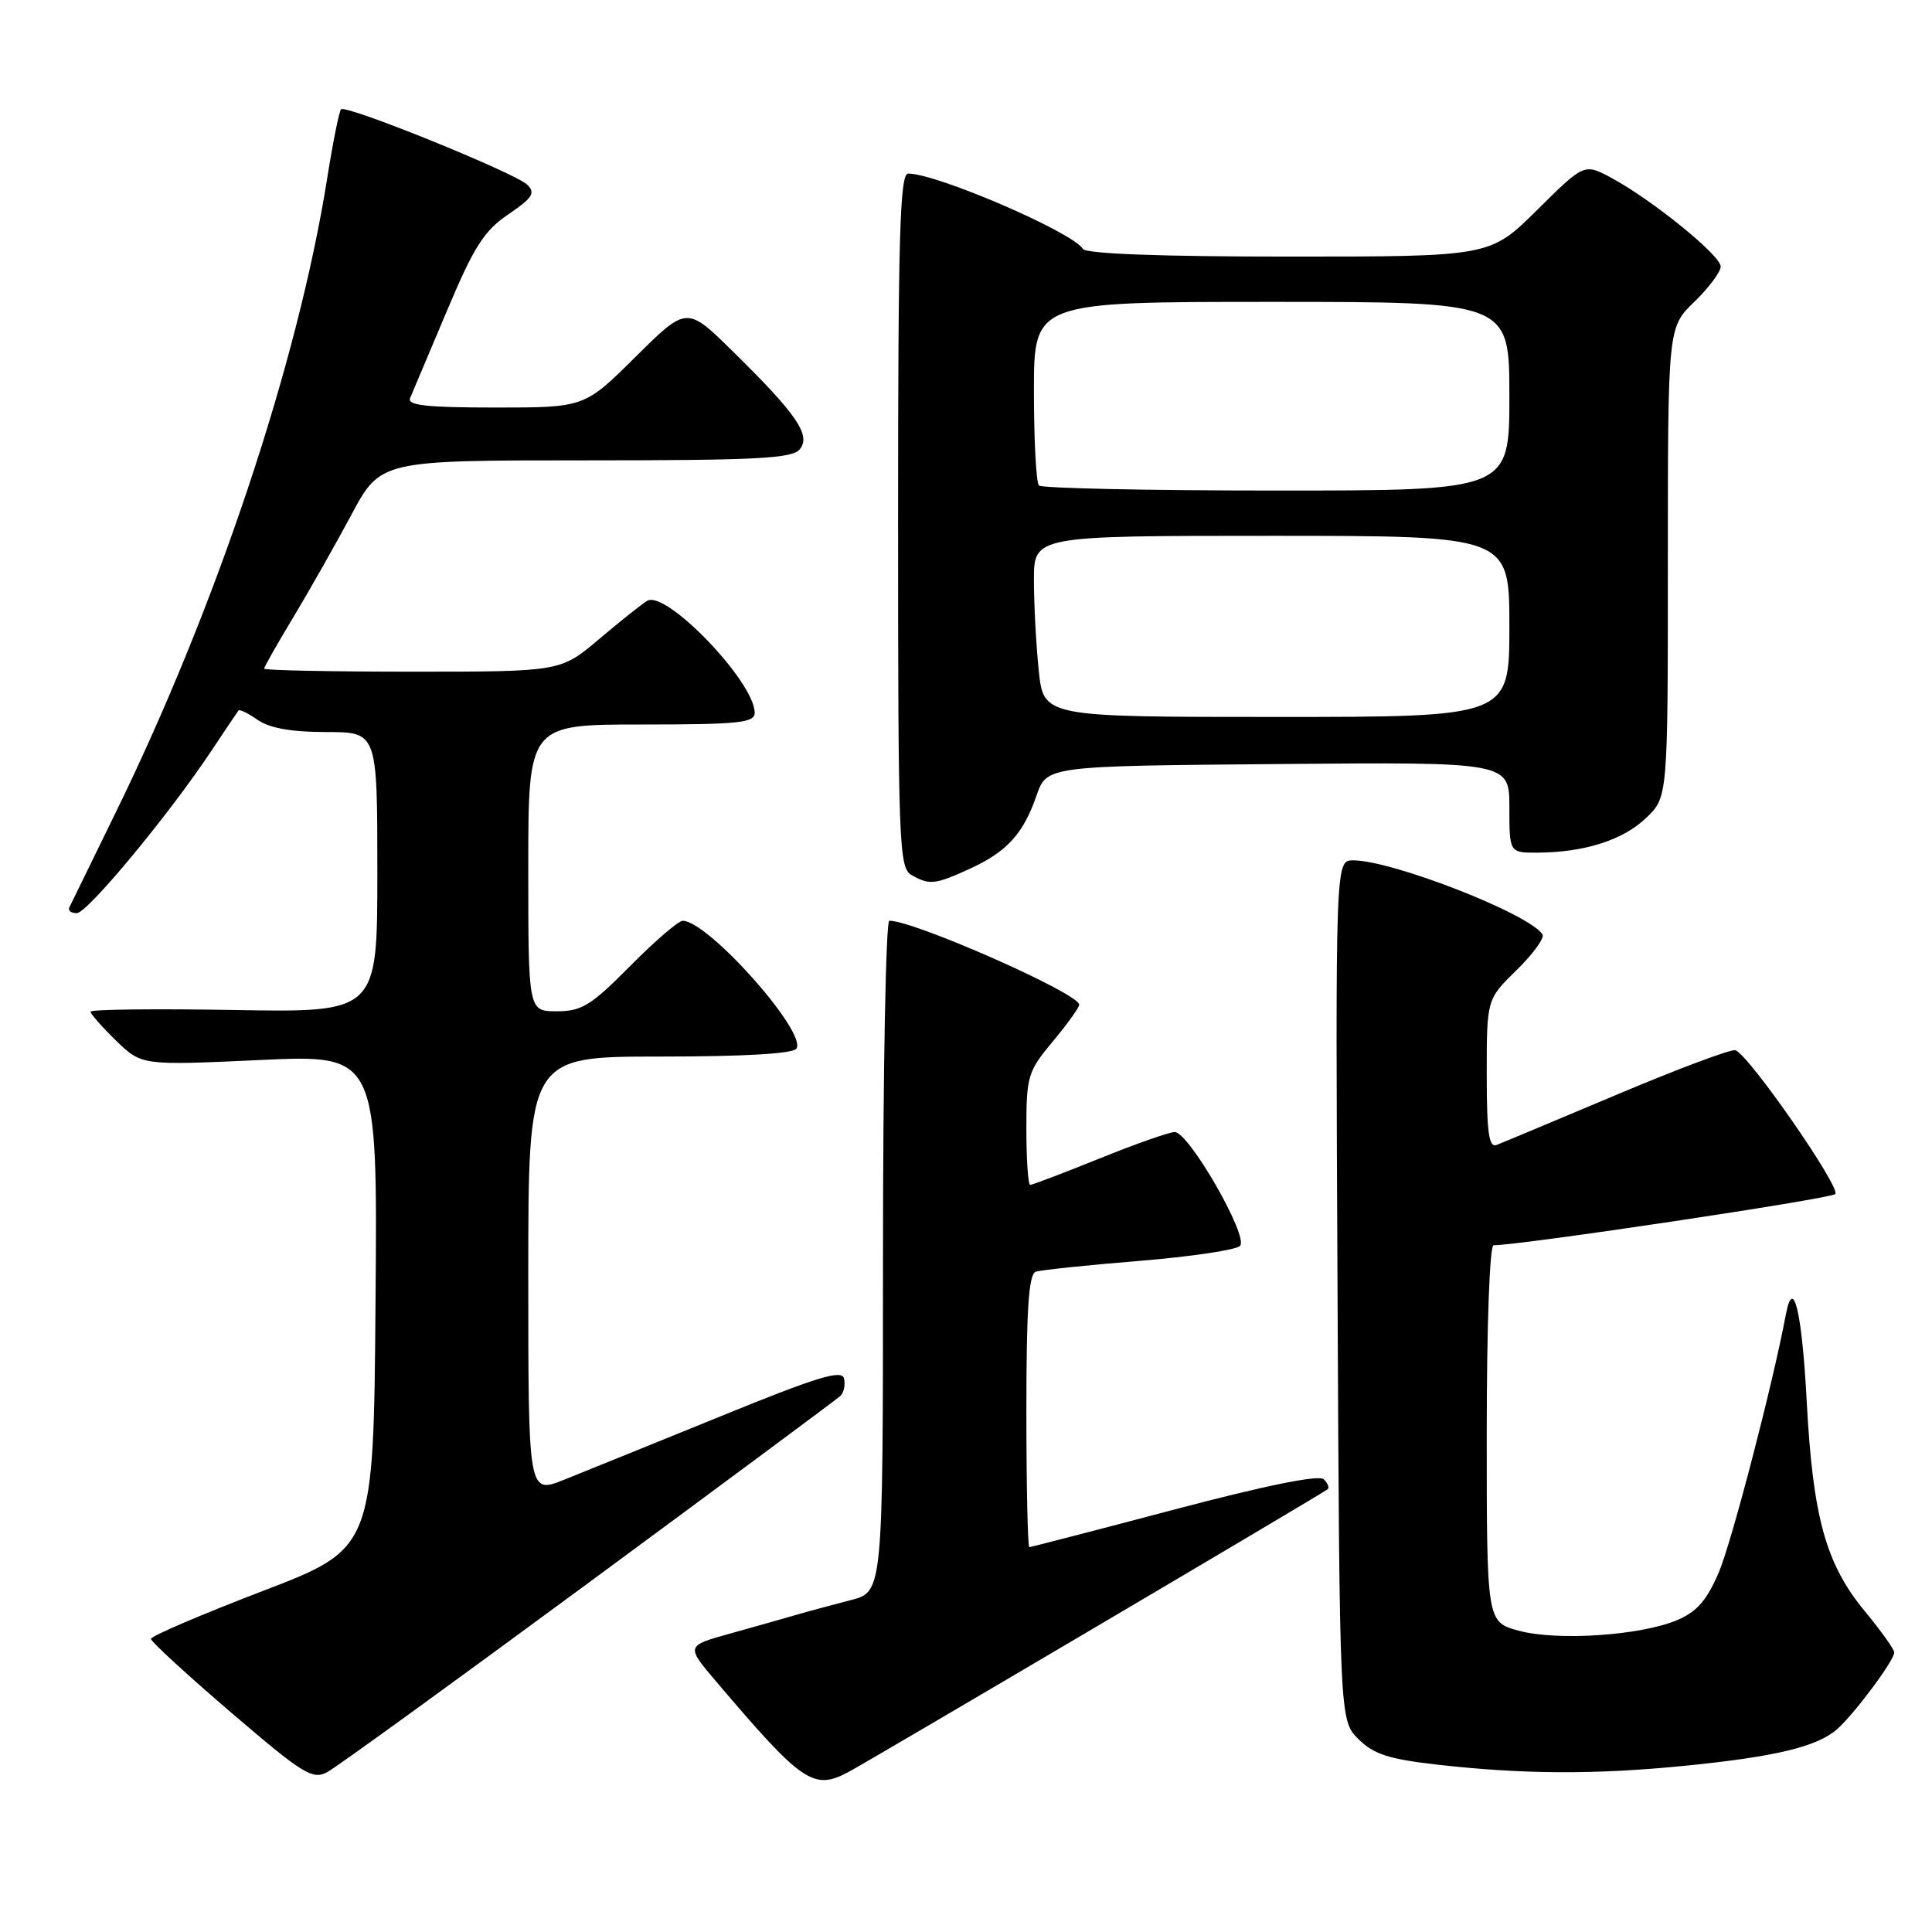 <?xml version="1.0" encoding="UTF-8" standalone="no"?>
<!DOCTYPE svg PUBLIC "-//W3C//DTD SVG 1.1//EN" "http://www.w3.org/Graphics/SVG/1.1/DTD/svg11.dtd" >
<svg xmlns="http://www.w3.org/2000/svg" xmlns:xlink="http://www.w3.org/1999/xlink" version="1.1" viewBox="0 0 256 256">
 <g >
 <path fill="currentColor"
d=" M 78.00 209.72 C 95.88 196.54 110.88 185.41 111.34 184.98 C 111.81 184.56 112.03 183.52 111.84 182.67 C 111.57 181.44 108.37 182.41 95.50 187.66 C 86.70 191.24 77.36 195.03 74.75 196.07 C 70.00 197.97 70.00 197.97 70.00 168.99 C 70.00 140.00 70.00 140.00 87.44 140.00 C 98.63 140.00 105.12 139.62 105.54 138.94 C 106.91 136.72 93.83 122.03 90.47 122.01 C 89.90 122.00 86.77 124.70 83.50 128.00 C 78.33 133.23 77.08 134.00 73.78 134.00 C 70.00 134.00 70.00 134.00 70.00 115.00 C 70.00 96.00 70.00 96.00 85.00 96.00 C 97.89 96.00 100.00 95.78 100.00 94.45 C 100.00 90.37 88.26 78.14 85.76 79.61 C 85.07 80.02 82.20 82.30 79.39 84.68 C 74.28 89.00 74.28 89.00 54.64 89.00 C 43.84 89.00 35.00 88.82 35.00 88.60 C 35.00 88.38 36.72 85.35 38.83 81.85 C 40.93 78.36 44.40 72.24 46.54 68.25 C 50.42 61.00 50.42 61.00 77.59 61.00 C 100.23 61.00 104.96 60.76 105.97 59.54 C 107.50 57.69 105.59 54.89 97.07 46.53 C 91.00 40.56 91.00 40.56 84.22 47.28 C 77.45 54.00 77.45 54.00 65.62 54.00 C 56.53 54.00 53.91 53.71 54.34 52.75 C 54.64 52.06 56.82 46.89 59.19 41.26 C 62.80 32.68 64.13 30.59 67.36 28.40 C 70.58 26.21 70.99 25.57 69.86 24.47 C 68.23 22.90 45.84 13.83 45.19 14.48 C 44.94 14.73 44.10 18.89 43.34 23.72 C 39.45 48.14 28.61 80.59 15.19 107.95 C 12.08 114.30 9.37 119.84 9.18 120.25 C 8.99 120.66 9.43 121.00 10.17 121.00 C 11.57 121.00 22.35 108.00 28.00 99.50 C 29.83 96.75 31.45 94.34 31.60 94.15 C 31.75 93.95 32.90 94.52 34.16 95.40 C 35.71 96.48 38.62 97.00 43.22 97.00 C 50.00 97.00 50.00 97.00 50.00 115.58 C 50.00 134.16 50.00 134.16 31.00 133.83 C 20.55 133.65 12.00 133.75 12.00 134.05 C 12.00 134.36 13.53 136.09 15.39 137.90 C 18.78 141.18 18.78 141.18 34.41 140.46 C 50.03 139.73 50.03 139.73 49.76 172.46 C 49.50 205.19 49.50 205.19 34.75 210.84 C 26.65 213.95 20.01 216.79 20.00 217.16 C 20.00 217.52 24.77 221.90 30.59 226.89 C 40.11 235.05 41.40 235.86 43.34 234.83 C 44.53 234.20 60.12 222.90 78.00 209.72 Z  M 112.32 234.86 C 114.75 233.59 175.25 197.90 175.93 197.33 C 176.17 197.13 175.93 196.53 175.41 196.01 C 174.79 195.39 167.65 196.84 155.61 200.02 C 145.25 202.76 136.60 205.00 136.39 205.00 C 136.18 205.00 136.00 196.89 136.00 186.97 C 136.00 173.44 136.31 168.83 137.25 168.51 C 137.94 168.28 144.09 167.63 150.92 167.08 C 157.74 166.52 163.77 165.63 164.31 165.09 C 165.51 163.89 157.53 150.00 155.65 150.00 C 154.96 150.00 150.48 151.57 145.71 153.50 C 140.93 155.43 136.80 157.00 136.51 157.00 C 136.23 157.00 136.00 153.67 136.00 149.59 C 136.00 142.60 136.19 141.96 139.50 138.00 C 141.43 135.70 143.00 133.50 143.00 133.12 C 143.00 131.65 121.17 122.00 117.84 122.00 C 117.38 122.00 117.00 142.01 117.00 166.46 C 117.00 210.92 117.00 210.92 112.75 212.02 C 110.41 212.62 107.15 213.50 105.50 213.98 C 103.85 214.46 99.89 215.58 96.69 216.47 C 90.89 218.09 90.89 218.09 94.88 222.79 C 106.27 236.20 107.76 237.24 112.32 234.86 Z  M 223.21 233.98 C 235.18 232.79 240.75 231.46 243.40 229.15 C 245.65 227.19 251.00 220.02 251.00 218.96 C 251.00 218.55 249.25 216.10 247.10 213.50 C 241.93 207.24 240.22 201.06 239.40 185.72 C 238.77 173.75 237.61 168.96 236.63 174.21 C 234.90 183.43 229.45 204.37 227.74 208.37 C 226.14 212.09 224.82 213.59 222.19 214.69 C 217.32 216.73 206.32 217.45 201.25 216.08 C 197.00 214.92 197.00 214.92 197.00 189.96 C 197.00 175.59 197.39 165.00 197.91 165.00 C 201.50 165.00 242.55 158.85 243.18 158.22 C 243.98 157.42 231.75 139.78 229.95 139.16 C 229.42 138.98 222.37 141.61 214.30 145.02 C 206.23 148.42 199.04 151.43 198.31 151.71 C 197.28 152.11 197.00 150.08 197.00 142.31 C 197.00 132.41 197.00 132.41 200.96 128.54 C 203.14 126.41 204.68 124.29 204.39 123.82 C 202.73 121.13 184.50 114.00 179.29 114.00 C 176.95 114.00 176.95 114.00 177.23 170.98 C 177.50 227.96 177.50 227.96 180.00 230.44 C 182.02 232.45 184.04 233.10 190.50 233.83 C 201.83 235.11 211.34 235.16 223.21 233.98 Z  M 128.50 115.12 C 133.44 112.85 135.58 110.50 137.34 105.43 C 138.70 101.50 138.70 101.50 169.35 101.24 C 200.00 100.97 200.00 100.97 200.00 106.99 C 200.00 113.00 200.00 113.00 203.75 112.98 C 209.98 112.94 215.06 111.31 218.11 108.39 C 221.00 105.63 221.00 105.63 221.00 74.51 C 221.00 43.39 221.00 43.39 224.50 40.00 C 226.43 38.13 228.00 36.03 228.00 35.32 C 228.00 33.84 218.88 26.45 213.52 23.57 C 209.92 21.64 209.92 21.64 203.68 27.82 C 197.45 34.00 197.45 34.00 170.78 34.00 C 153.75 34.00 143.89 33.63 143.49 32.98 C 142.11 30.75 124.14 23.00 120.34 23.00 C 119.24 23.00 119.00 31.15 119.00 68.95 C 119.00 111.66 119.12 114.97 120.75 115.92 C 123.14 117.31 123.89 117.23 128.50 115.12 Z  M 137.64 88.85 C 137.29 85.47 137.00 80.07 137.00 76.85 C 137.00 71.00 137.00 71.00 168.50 71.00 C 200.00 71.00 200.00 71.00 200.00 83.00 C 200.00 95.00 200.00 95.00 169.14 95.00 C 138.28 95.00 138.28 95.00 137.64 88.85 Z  M 137.67 64.33 C 137.30 63.97 137.00 58.34 137.00 51.83 C 137.00 40.00 137.00 40.00 168.50 40.00 C 200.00 40.00 200.00 40.00 200.00 52.50 C 200.00 65.00 200.00 65.00 169.17 65.00 C 152.21 65.00 138.03 64.70 137.67 64.33 Z "/>
</g>
</svg>